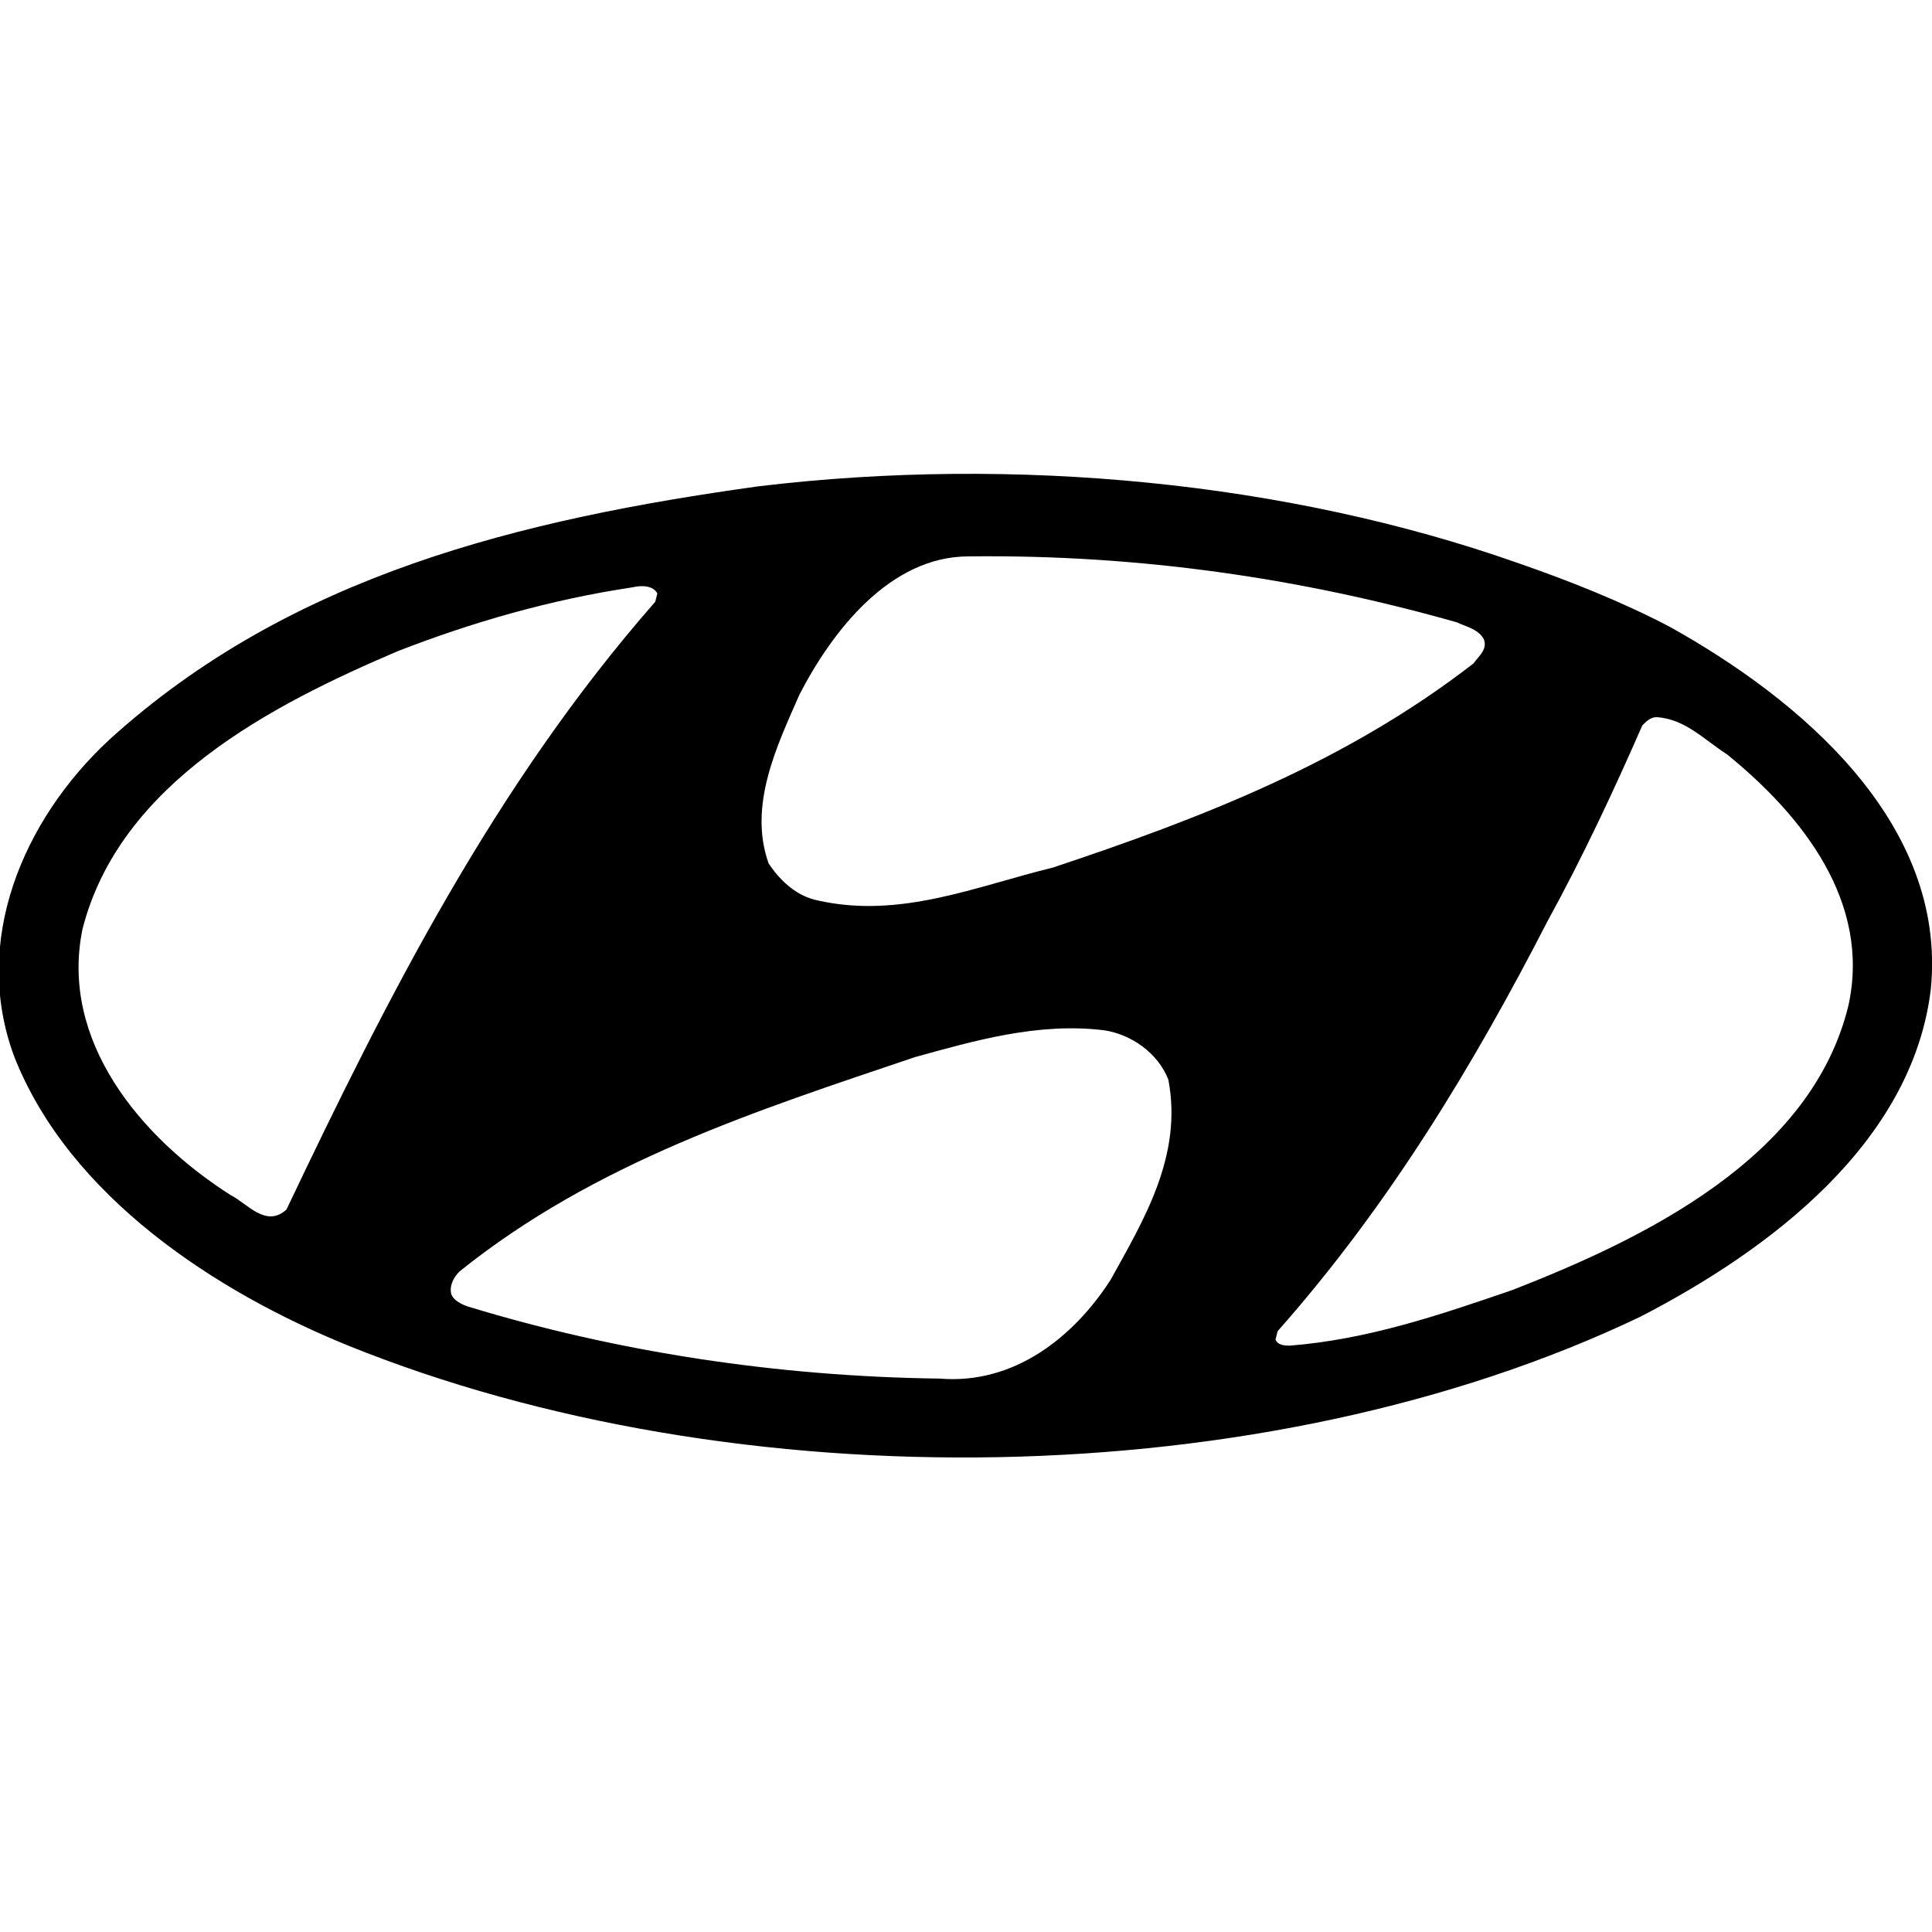 <svg version="1.1" xmlns:cc="http://creativecommons.org/ns#" xmlns:dc="http://purl.org/dc/elements/1.1/" xmlns:inkscape="http://www.inkscape.org/namespaces/inkscape" xmlns:rdf="http://www.w3.org/1999/02/22-rdf-syntax-ns#" xmlns:svg="http://www.w3.org/2000/svg" xmlns="http://www.w3.org/2000/svg" xmlns:xlink="http://www.w3.org/1999/xlink" x="0px" y="0px" viewBox="0 0 252.3 252.3" style="enable-background: new 0 0 252.3 252.3" xml:space="preserve" class="w-full h-full">
                      <g transform="matrix(2.691,0,0,2.691,3.9289753e-4,0.002)">
                        <path inkscape:connector-curvature="0" class="fill-current" clip-rule="evenodd" fill-rule="evenodd" d="M56.7,52.4c0.7,3.7-1.2,6.8-2.8,9.7c-1.8,2.8-4.7,5.1-8.3,4.8
                    		c-7.9-0.1-15.7-1.3-22.9-3.5c-0.3-0.1-0.7-0.3-0.8-0.6c-0.1-0.4,0.1-0.8,0.4-1.1c6.6-5.3,14.4-7.8,22.1-10.4c2.9-0.8,6-1.7,9.2-1.3
                    		C54.9,50.2,56.2,51.1,56.7,52.4z M83.8,36.6c3.7,3,7,7.2,5.9,12.2c-1.8,7.4-9.9,11.3-16.3,13.8c-3.5,1.2-7,2.4-10.8,2.7
                    		c-0.2,0-0.6,0-0.7-0.3l0.1-0.4c5.4-6.1,9.5-12.9,13.1-19.9c1.7-3.1,3.2-6.3,4.6-9.5c0.2-0.2,0.4-0.4,0.7-0.4
                    		C81.8,34.9,82.7,35.9,83.8,36.6L83.8,36.6z M31.9,28.8l-0.1,0.4c-7.8,8.9-13,19.2-17.9,29.5c-1,0.9-1.9-0.3-2.7-0.7
                    		C6.8,55.2,2.9,50.5,4,45.1c1.8-7.1,9.2-10.9,15.3-13.5c3.6-1.4,7.4-2.5,11.4-3.1C31.1,28.4,31.7,28.4,31.9,28.8z M70.7,30.2
                    		c0.4,0.2,1,0.3,1.3,0.8c0.2,0.5-0.2,0.8-0.5,1.2c-6.2,4.8-13.2,7.5-20.4,9.9c-3.7,0.9-7.4,2.5-11.4,1.6c-1-0.2-1.8-0.9-2.4-1.8
                    		c-1-2.8,0.4-5.7,1.5-8.2c1.6-3.1,4.4-6.7,8.2-6.7C55.4,26.9,63.3,28.1,70.7,30.2z M81,30.4c6.3,3.5,13.5,9.5,12.7,17.6
                    		c-0.9,7.5-7.9,12.7-14.1,15.9c-18.2,8.7-43.9,9-62.7,1.4c-6.4-2.6-13.5-7.2-16.2-14c-2.1-5.6,0.4-11.5,4.6-15.4
                    		c8.8-8,20-10.7,31.5-12.3c12.5-1.5,25.7-0.2,36.8,3.7C76.2,28.2,78.7,29.2,81,30.4z"></path>
                      </g>
                    </svg>